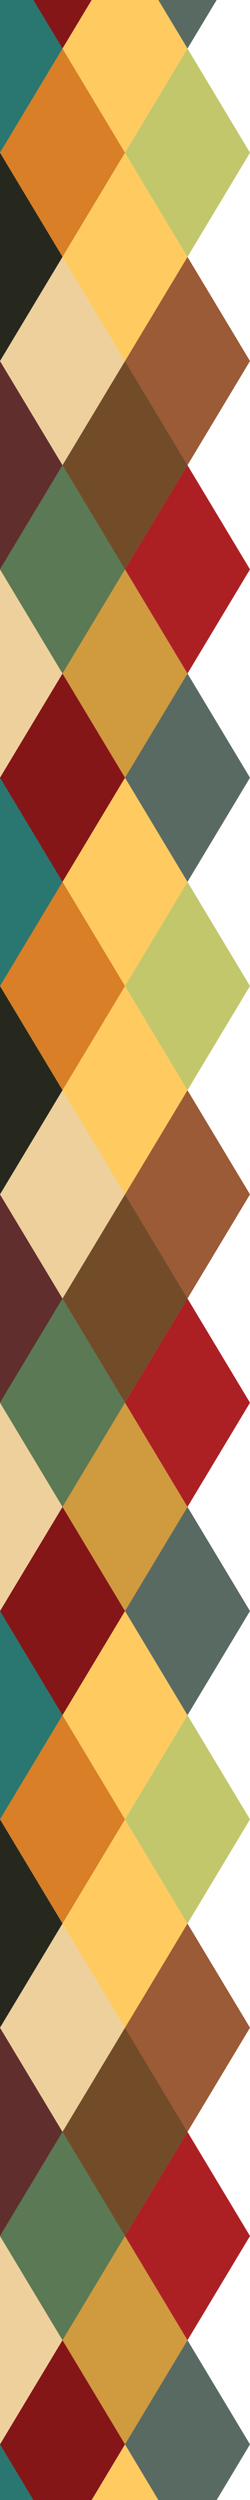 <?xml version="1.0" encoding="utf-8"?>
<!-- Generator: Adobe Illustrator 22.1.0, SVG Export Plug-In . SVG Version: 6.00 Build 0)  -->
<svg version="1.1" id="Layer_1" xmlns="http://www.w3.org/2000/svg" xmlns:xlink="http://www.w3.org/1999/xlink" x="0px" y="0px"
	 viewBox="0 0 432 4320" style="enable-background:new 0 0 432 4320;" xml:space="preserve">
<style type="text/css">
	.st0{fill:#D87F27;}
	.st1{fill:#C2C76C;}
	.st2{fill:#EED09D;}
	.st3{fill:#9B5B36;}
	.st4{fill:#5B7954;}
	.st5{fill:#AC2024;}
	.st6{fill:#FFCA5F;}
	.st7{fill:#724C28;}
	.st8{fill:#D09A3E;}
	.st9{fill:#26281E;}
	.st10{fill:#602F2D;}
	.st11{fill:#297770;}
	.st12{fill:#841618;}
	.st13{fill:#596A63;}
</style>
<title>romb main</title>
<polygon class="st0" points="108,83.9 0,263.9 108,443.9 216,263.9 "/>
<polygon class="st1" points="324,83.9 216,263.9 324,443.9 432,263.9 "/>
<polygon class="st2" points="108,443.9 0,623.9 108,803.9 216,623.9 "/>
<polygon class="st3" points="324,443.9 216,623.9 324,803.9 432,623.9 "/>
<polygon class="st4" points="108,803.9 0,983.9 108,1163.9 216,983.9 "/>
<polygon class="st5" points="324,803.9 216,983.9 324,1163.9 432,983.9 "/>
<polygon class="st6" points="216,263.9 108,443.9 216,623.9 324,443.9 "/>
<polygon class="st7" points="216,623.9 108,803.9 216,983.9 324,803.9 "/>
<polygon class="st8" points="216,983.9 108,1163.9 216,1343.9 324,1163.9 "/>
<polygon class="st6" points="216,1343.9 108,1523.9 216,1703.9 324,1523.9 "/>
<polygon class="st9" points="0,263.9 0,623.9 108,443.9 "/>
<polygon class="st10" points="0,623.9 0,983.9 108,803.9 "/>
<polygon class="st2" points="0,983.9 0,1343.9 108,1163.9 "/>
<polygon class="st11" points="0,1343.9 0,1703.9 108,1523.9 "/>
<polygon class="st12" points="108,1163.9 0,1343.9 108,1523.9 216,1343.9 "/>
<polygon class="st2" points="0,1703.9 0,2063.9 108,1883.9 "/>
<polygon class="st13" points="324,1163.9 216,1343.9 324,1523.9 432,1343.9 "/>
<polygon class="st4" points="108,1523.9 0,1703.9 108,1883.9 216,1703.9 "/>
<polygon class="st2" points="0,2063.9 0,2423.9 108,2243.9 "/>
<polygon class="st13" points="324,83.9 374.4,0 273.6,0 "/>
<polygon class="st12" points="158.4,0 108,83.9 57.6,0 "/>
<polygon class="st11" points="108,83.9 57.6,0 0,0 0,263.9 "/>
<polygon class="st6" points="158.4,0 108,83.9 216,263.9 324,83.9 273.6,0 "/>
<polygon class="st0" points="108,1523.9 0,1703.9 108,1883.9 216,1703.9 "/>
<polygon class="st1" points="324,1523.9 216,1703.9 324,1883.9 432,1703.9 "/>
<polygon class="st2" points="108,1883.9 0,2063.9 108,2243.9 216,2063.9 "/>
<polygon class="st3" points="324,1883.9 216,2063.9 324,2243.9 432,2063.9 "/>
<polygon class="st4" points="108,2243.9 0,2423.9 108,2603.9 216,2423.9 "/>
<polygon class="st12" points="108,2603.9 0,2783.9 108,2963.9 216,2783.9 "/>
<polygon class="st5" points="324,2243.9 216,2423.9 324,2603.9 432,2423.9 "/>
<polygon class="st13" points="324,2603.9 216,2783.9 324,2963.9 432,2783.9 "/>
<polygon class="st6" points="216,1703.9 108,1883.9 216,2063.9 324,1883.9 "/>
<polygon class="st7" points="216,2063.9 108,2243.9 216,2423.9 324,2243.9 "/>
<polygon class="st8" points="216,2423.9 108,2603.9 216,2783.9 324,2603.9 "/>
<polygon class="st6" points="216,2783.9 108,2963.9 216,3143.9 324,2963.9 "/>
<polygon class="st9" points="0,1703.9 0,2063.9 108,1883.9 "/>
<polygon class="st10" points="0,2063.9 0,2423.9 108,2243.9 "/>
<polygon class="st2" points="0,2423.9 0,2783.9 108,2603.9 "/>
<polygon class="st11" points="0,2783.9 0,3143.9 108,2963.9 "/>
<polygon class="st0" points="108,2963.9 0,3143.9 108,3323.9 216,3143.9 "/>
<polygon class="st1" points="324,2963.9 216,3143.9 324,3323.9 432,3143.9 "/>
<polygon class="st2" points="108,3323.9 0,3503.9 108,3683.9 216,3503.9 "/>
<polygon class="st3" points="324,3323.9 216,3503.9 324,3683.9 432,3503.9 "/>
<polygon class="st4" points="108,3683.9 0,3863.9 108,4043.9 216,3863.9 "/>
<polygon class="st5" points="324,3683.9 216,3863.9 324,4043.9 432,3863.9 "/>
<polygon class="st6" points="216,3143.9 108,3323.9 216,3503.9 324,3323.9 "/>
<polygon class="st7" points="216,3503.9 108,3683.9 216,3863.9 324,3683.9 "/>
<polygon class="st8" points="216,3863.9 108,4043.9 216,4223.9 324,4043.9 "/>
<polygon class="st9" points="0,3143.9 0,3503.9 108,3323.9 "/>
<polygon class="st10" points="0,3503.9 0,3863.9 108,3683.9 "/>
<polygon class="st2" points="0,3863.9 0,4223.9 108,4043.9 "/>
<polygon class="st13" points="324,4043.9 216,4223.9 273.6,4320 374.4,4320 432,4223.9 "/>
<polygon class="st12" points="108,4043.9 0,4223.9 57.6,4320 158.4,4320 216,4223.9 "/>
<polygon class="st11" points="0,4223.9 0,4320 57.6,4320 "/>
<polygon class="st6" points="273.6,4320 216,4223.9 158.4,4320 "/>
</svg>
